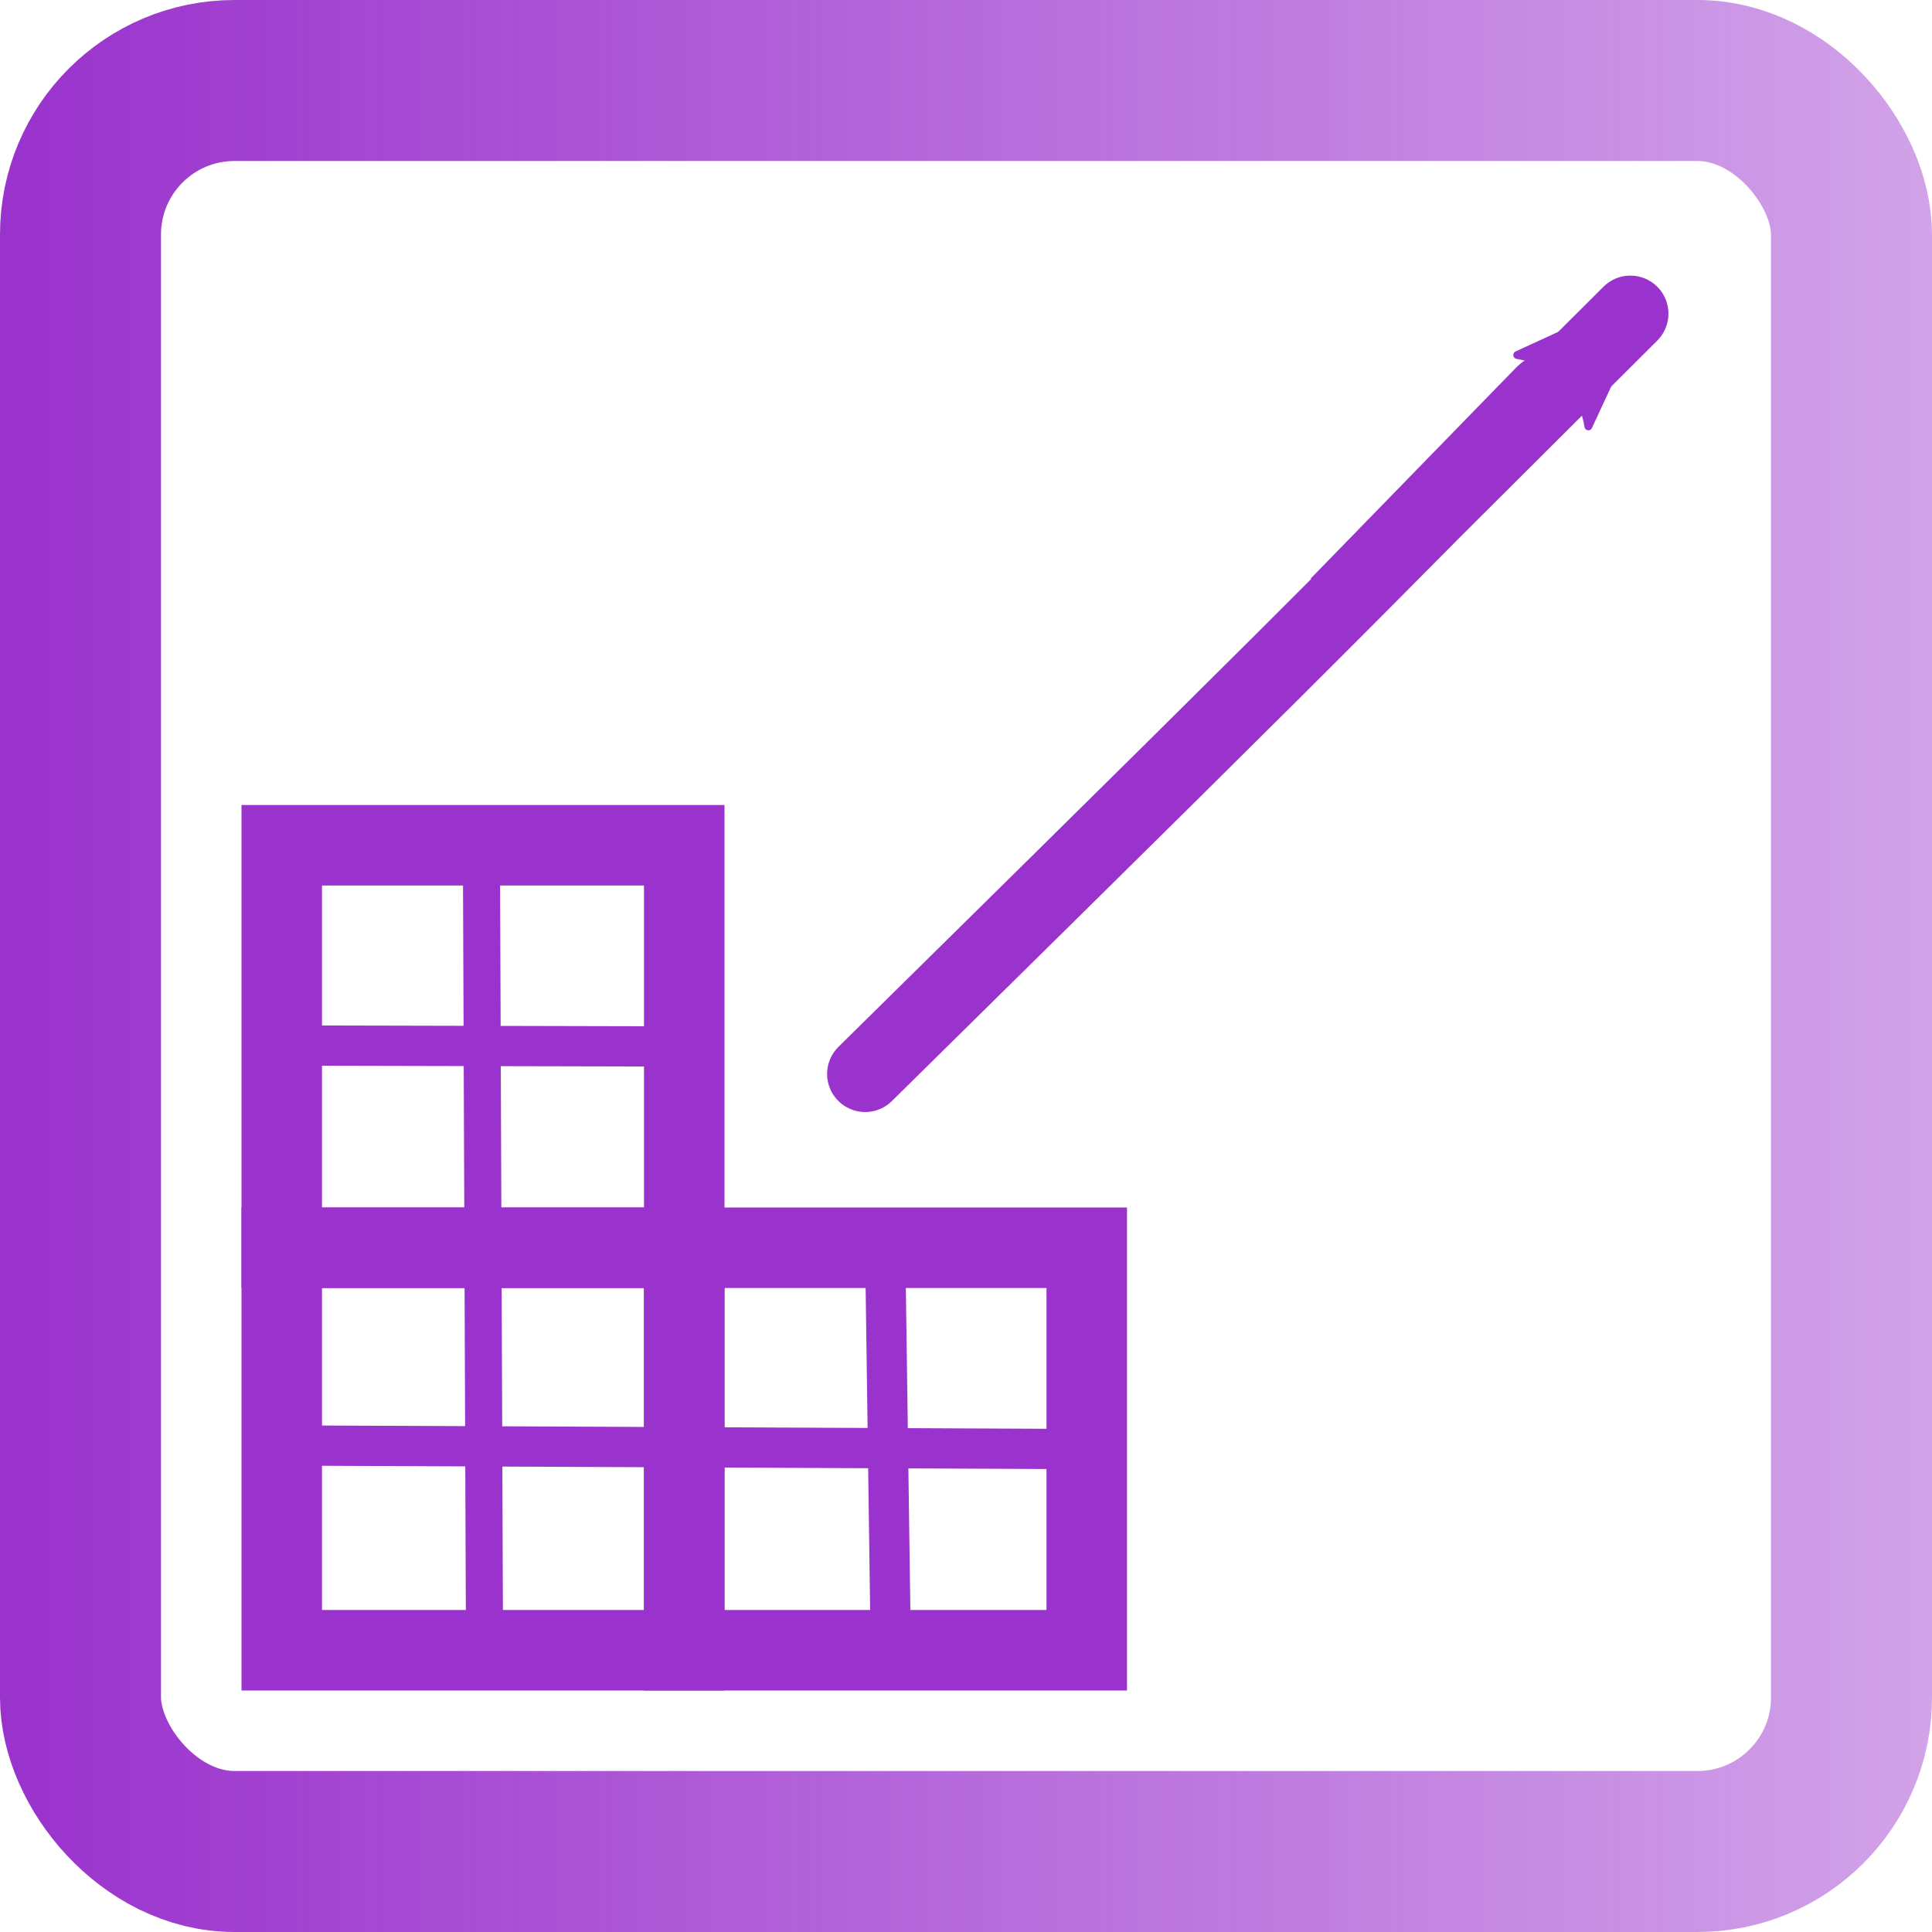 <?xml version="1.0" encoding="UTF-8" standalone="no"?>
<!-- Created with Inkscape (http://www.inkscape.org/) -->

<svg
   xmlns:osb="http://www.openswatchbook.org/uri/2009/osb"
   xmlns:dc="http://purl.org/dc/elements/1.1/"
   xmlns:cc="http://creativecommons.org/ns#"
   xmlns:rdf="http://www.w3.org/1999/02/22-rdf-syntax-ns#"
   xmlns:svg="http://www.w3.org/2000/svg"
   xmlns="http://www.w3.org/2000/svg"
   xmlns:xlink="http://www.w3.org/1999/xlink"
   xmlns:sodipodi="http://sodipodi.sourceforge.net/DTD/sodipodi-0.dtd"
   xmlns:inkscape="http://www.inkscape.org/namespaces/inkscape"
   width="48"
   height="48"
   id="svg2"
   version="1.1"
   inkscape:version="0.48.3.1 r9886"
   sodipodi:docname="groups_icon_template.svg"
   inkscape:export-filename="/home/rasmadeus/Documents/Projects/QT/Rragraph/src/apps/rragraph/res/mainWindow/exportAllGroupsToImages.png"
   inkscape:export-xdpi="90"
   inkscape:export-ydpi="90">
  <sodipodi:namedview
     id="base"
     pagecolor="#ffffff"
     bordercolor="#666666"
     borderopacity="1.0"
     inkscape:pageopacity="0.0"
     inkscape:pageshadow="2"
     inkscape:zoom="3.796875"
     inkscape:cx="-34.824566"
     inkscape:cy="19.676533"
     inkscape:document-units="px"
     inkscape:current-layer="layer1"
     showgrid="false"
     showborder="true"
     borderlayer="false"
     inkscape:showpageshadow="false"
     inkscape:window-width="1551"
     inkscape:window-height="876"
     inkscape:window-x="49"
     inkscape:window-y="24"
     inkscape:window-maximized="1"
     showguides="true"
     inkscape:guide-bbox="true"
     gridtolerance="10" />
  <defs
     id="defs4">
    <marker
       inkscape:stockid="Arrow1Lend"
       orient="auto"
       refY="0.0"
       refX="0.0"
       id="Arrow1Lend"
       style="overflow:visible;">
      <path
         id="path5658"
         d="M 0.0,0.0 L 5.0,-5.0 L -12.5,0.0 L 5.0,5.0 L 0.0,0.0 z "
         style="fill-rule:evenodd;stroke:#000000;stroke-width:1.0pt;"
         transform="scale(0.8) rotate(180) translate(12.5,0)" />
    </marker>
    <marker
       inkscape:stockid="Arrow2Mend"
       orient="auto"
       refY="0.0"
       refX="0.0"
       id="Arrow2Mend"
       style="overflow:visible;">
      <path
         id="path5682"
         style="fill-rule:evenodd;stroke-width:0.625;stroke-linejoin:round;"
         d="M 8.719,4.034 L -2.207,0.016 L 8.719,-4.002 C 6.973,-1.63 6.983,1.616 8.719,4.034 z "
         transform="scale(0.6) rotate(180) translate(0,0)" />
    </marker>
    <linearGradient
       id="linearGradient5504">
      <stop
         id="stop7023"
         offset="0"
         style="stop-color:#9a32cd;stop-opacity:1;" />
      <stop
         id="stop7021"
         offset="1"
         style="stop-color:#9a32cd;stop-opacity:0.451;" />
    </linearGradient>
    <linearGradient
       id="linearGradient5468">
      <stop
         style="stop-color:#000000;stop-opacity:1;"
         offset="0"
         id="stop5470" />
      <stop
         id="stop5490"
         offset="0.002"
         style="stop-color:#000000;stop-opacity:0.996;" />
      <stop
         id="stop5488"
         offset="0.004"
         style="stop-color:#000000;stop-opacity:0.996;" />
      <stop
         id="stop5486"
         offset="0.008"
         style="stop-color:#000000;stop-opacity:0.992;" />
      <stop
         id="stop5484"
         offset="0.016"
         style="stop-color:#000000;stop-opacity:0.984;" />
      <stop
         id="stop5482"
         offset="0.031"
         style="stop-color:#000000;stop-opacity:0.969;" />
      <stop
         id="stop5480"
         offset="0.062"
         style="stop-color:#000000;stop-opacity:0.937;" />
      <stop
         id="stop5478"
         offset="0.25"
         style="stop-color:#000000;stop-opacity:0.875;" />
      <stop
         id="stop5476"
         offset="0.25"
         style="stop-color:#000000;stop-opacity:0.749;" />
      <stop
         id="stop5474"
         offset="0.5"
         style="stop-color:#000000;stop-opacity:0.498;" />
      <stop
         style="stop-color:#000000;stop-opacity:0;"
         offset="1"
         id="stop5472" />
    </linearGradient>
    <linearGradient
       id="linearGradient5448"
       osb:paint="solid">
      <stop
         style="stop-color:#000000;stop-opacity:1;"
         offset="0"
         id="stop5450" />
    </linearGradient>
    <linearGradient
       id="linearGradient5428"
       osb:paint="gradient">
      <stop
         style="stop-color:#000000;stop-opacity:1;"
         offset="0"
         id="stop5430" />
      <stop
         style="stop-color:#000000;stop-opacity:0;"
         offset="1"
         id="stop5432" />
    </linearGradient>
    <linearGradient
       id="linearGradient3978"
       osb:paint="solid">
      <stop
         style="stop-color:#000000;stop-opacity:1;"
         offset="0"
         id="stop3980" />
    </linearGradient>
    <linearGradient
       inkscape:collect="always"
       xlink:href="#linearGradient5428"
       id="linearGradient5434"
       x1="13.142"
       y1="16.357"
       x2="32.82"
       y2="16.357"
       gradientUnits="userSpaceOnUse" />
    <linearGradient
       inkscape:collect="always"
       xlink:href="#linearGradient5504"
       id="linearGradient7033"
       x1="0"
       y1="1028.362"
       x2="48"
       y2="1028.362"
       gradientUnits="userSpaceOnUse" />
    <marker
       inkscape:stockid="Arrow2MendD"
       orient="auto"
       refY="0.0"
       refX="0.0"
       id="Arrow2MendD"
       style="overflow:visible;">
      <path
         id="path7066"
         style="stroke-linejoin:round;stroke:#d45500;stroke-width:0.625;fill:#d45500;fill-rule:evenodd"
         d="M 8.719,4.034 L -2.207,0.016 L 8.719,-4.002 C 6.973,-1.63 6.983,1.616 8.719,4.034 z "
         transform="scale(0.6) rotate(180) translate(0,0)" />
    </marker>
    <marker
       inkscape:stockid="Arrow2MendD0"
       orient="auto"
       refY="0.0"
       refX="0.0"
       id="Arrow2MendD0"
       style="overflow:visible;">
      <path
         id="path3843"
         style="stroke-linejoin:round;fill-rule:evenodd;stroke:#9a32cd;stroke-width:0.625;fill:#9a32cd"
         d="M 8.719,4.034 L -2.207,0.016 L 8.719,-4.002 C 6.973,-1.63 6.983,1.616 8.719,4.034 z "
         transform="scale(0.6) rotate(180) translate(0,0)" />
    </marker>
  </defs>
  <g
     inkscape:label="Layer 1"
     inkscape:groupmode="layer"
     id="layer1"
     transform="translate(0,-1004.362)">
    <rect
       style="fill:#9a32cd;fill-opacity:0;fill-rule:evenodd;stroke:url(#linearGradient7033);stroke-width:4;stroke-miterlimit:4;stroke-opacity:1;stroke-dasharray:none"
       id="rect2985"
       width="44"
       height="44"
       x="2"
       y="1006.362"
       rx="3.826" />
    <rect
       style="fill:#ffffff;fill-opacity:0"
       id="rect3761"
       width="0.022"
       height="0.221"
       x="0.541"
       y="0.259"
       transform="translate(0,1004.362)"
       rx="4.057" />
    <rect
       style="fill:none;stroke-width:2;stroke-linecap:round;stroke-miterlimit:4;stroke-dasharray:none"
       id="rect3794"
       width="15.998"
       height="17.324"
       x="13.541"
       y="1029.038"
       rx="4" />
    <rect
       style="fill:none;stroke:#9a32cd;stroke-width:2;stroke-miterlimit:4;stroke-opacity:1;stroke-dasharray:none"
       id="rect5516"
       width="10"
       height="10"
       x="7"
       y="1025.362" />
    <rect
       style="fill:none;stroke:#9a32cd;stroke-width:2;stroke-miterlimit:4;stroke-opacity:1;stroke-dasharray:none"
       id="rect5516-7"
       width="10"
       height="10"
       x="7"
       y="1035.362" />
    <rect
       style="fill:none;stroke:#9a32cd;stroke-width:2;stroke-miterlimit:4;stroke-opacity:1;stroke-dasharray:none"
       id="rect5516-79"
       width="10"
       height="10"
       x="17"
       y="1035.362" />
    <path
       style="stroke-linejoin:bevel;marker-end:url(#Arrow2MendD0);stroke-opacity:1;fill-rule:nonzero;marker-start:none;stroke:#9a32cd;stroke-linecap:round;stroke-miterlimit:4;stroke-dasharray:none;stroke-width:1.891;marker-mid:none;fill:#d45500"
       d="m 21.495,1031.044 c 6.819,-6.719 9.485,-9.355 12.218,-12.098 5.164,-5.181 4.664,-4.824 4.664,-4.824 l -5.135,5.272 2.454,-2.445 4.81,-4.794"
       id="path5649"
       inkscape:connector-curvature="0"
       sodipodi:nodetypes="cscccc"
       inkscape:export-filename="/home/rasmadeus/Documents/Projects/QT/Rragraph/src/apps/rragraph/res/mainWindow/exportPlots.png"
       inkscape:export-xdpi="90"
       inkscape:export-ydpi="90" />
    <path
       inkscape:connector-curvature="0"
       id="path7120-6"
       d="m 26.5,1040.362 c -20,-0.09 -20,-0.09 -20,-0.09"
       style="fill:none;stroke:#9a32cd;stroke-width:1;stroke-linecap:butt;stroke-linejoin:miter;stroke-miterlimit:4;stroke-opacity:1;stroke-dasharray:none" />
    <path
       inkscape:connector-curvature="0"
       id="path7120"
       d="m 11.961,1025.523 c 0.079,20.378 0.079,20.378 0.079,20.378"
       style="fill:none;stroke:#9a32cd;stroke-width:0.921px;stroke-linecap:butt;stroke-linejoin:miter;stroke-opacity:1" />
    <path
       inkscape:connector-curvature="0"
       id="path7120-6-7"
       d="M 17.281,1030.362 C 6.5,1030.337 6.5,1030.337 6.5,1030.337"
       style="fill:none;stroke:#9a32cd;stroke-width:1;stroke-linecap:butt;stroke-linejoin:miter;stroke-miterlimit:4;stroke-opacity:1;stroke-dasharray:none" />
    <path
       inkscape:connector-curvature="0"
       id="path7120-62"
       d="m 21.999,1035.861 c 0.14,10.001 0.14,10.001 0.14,10.001"
       style="fill:none;stroke:#9a32cd;stroke-width:0.999;stroke-linecap:butt;stroke-linejoin:miter;stroke-miterlimit:4;stroke-opacity:1;stroke-dasharray:none" />
  </g>
</svg>
